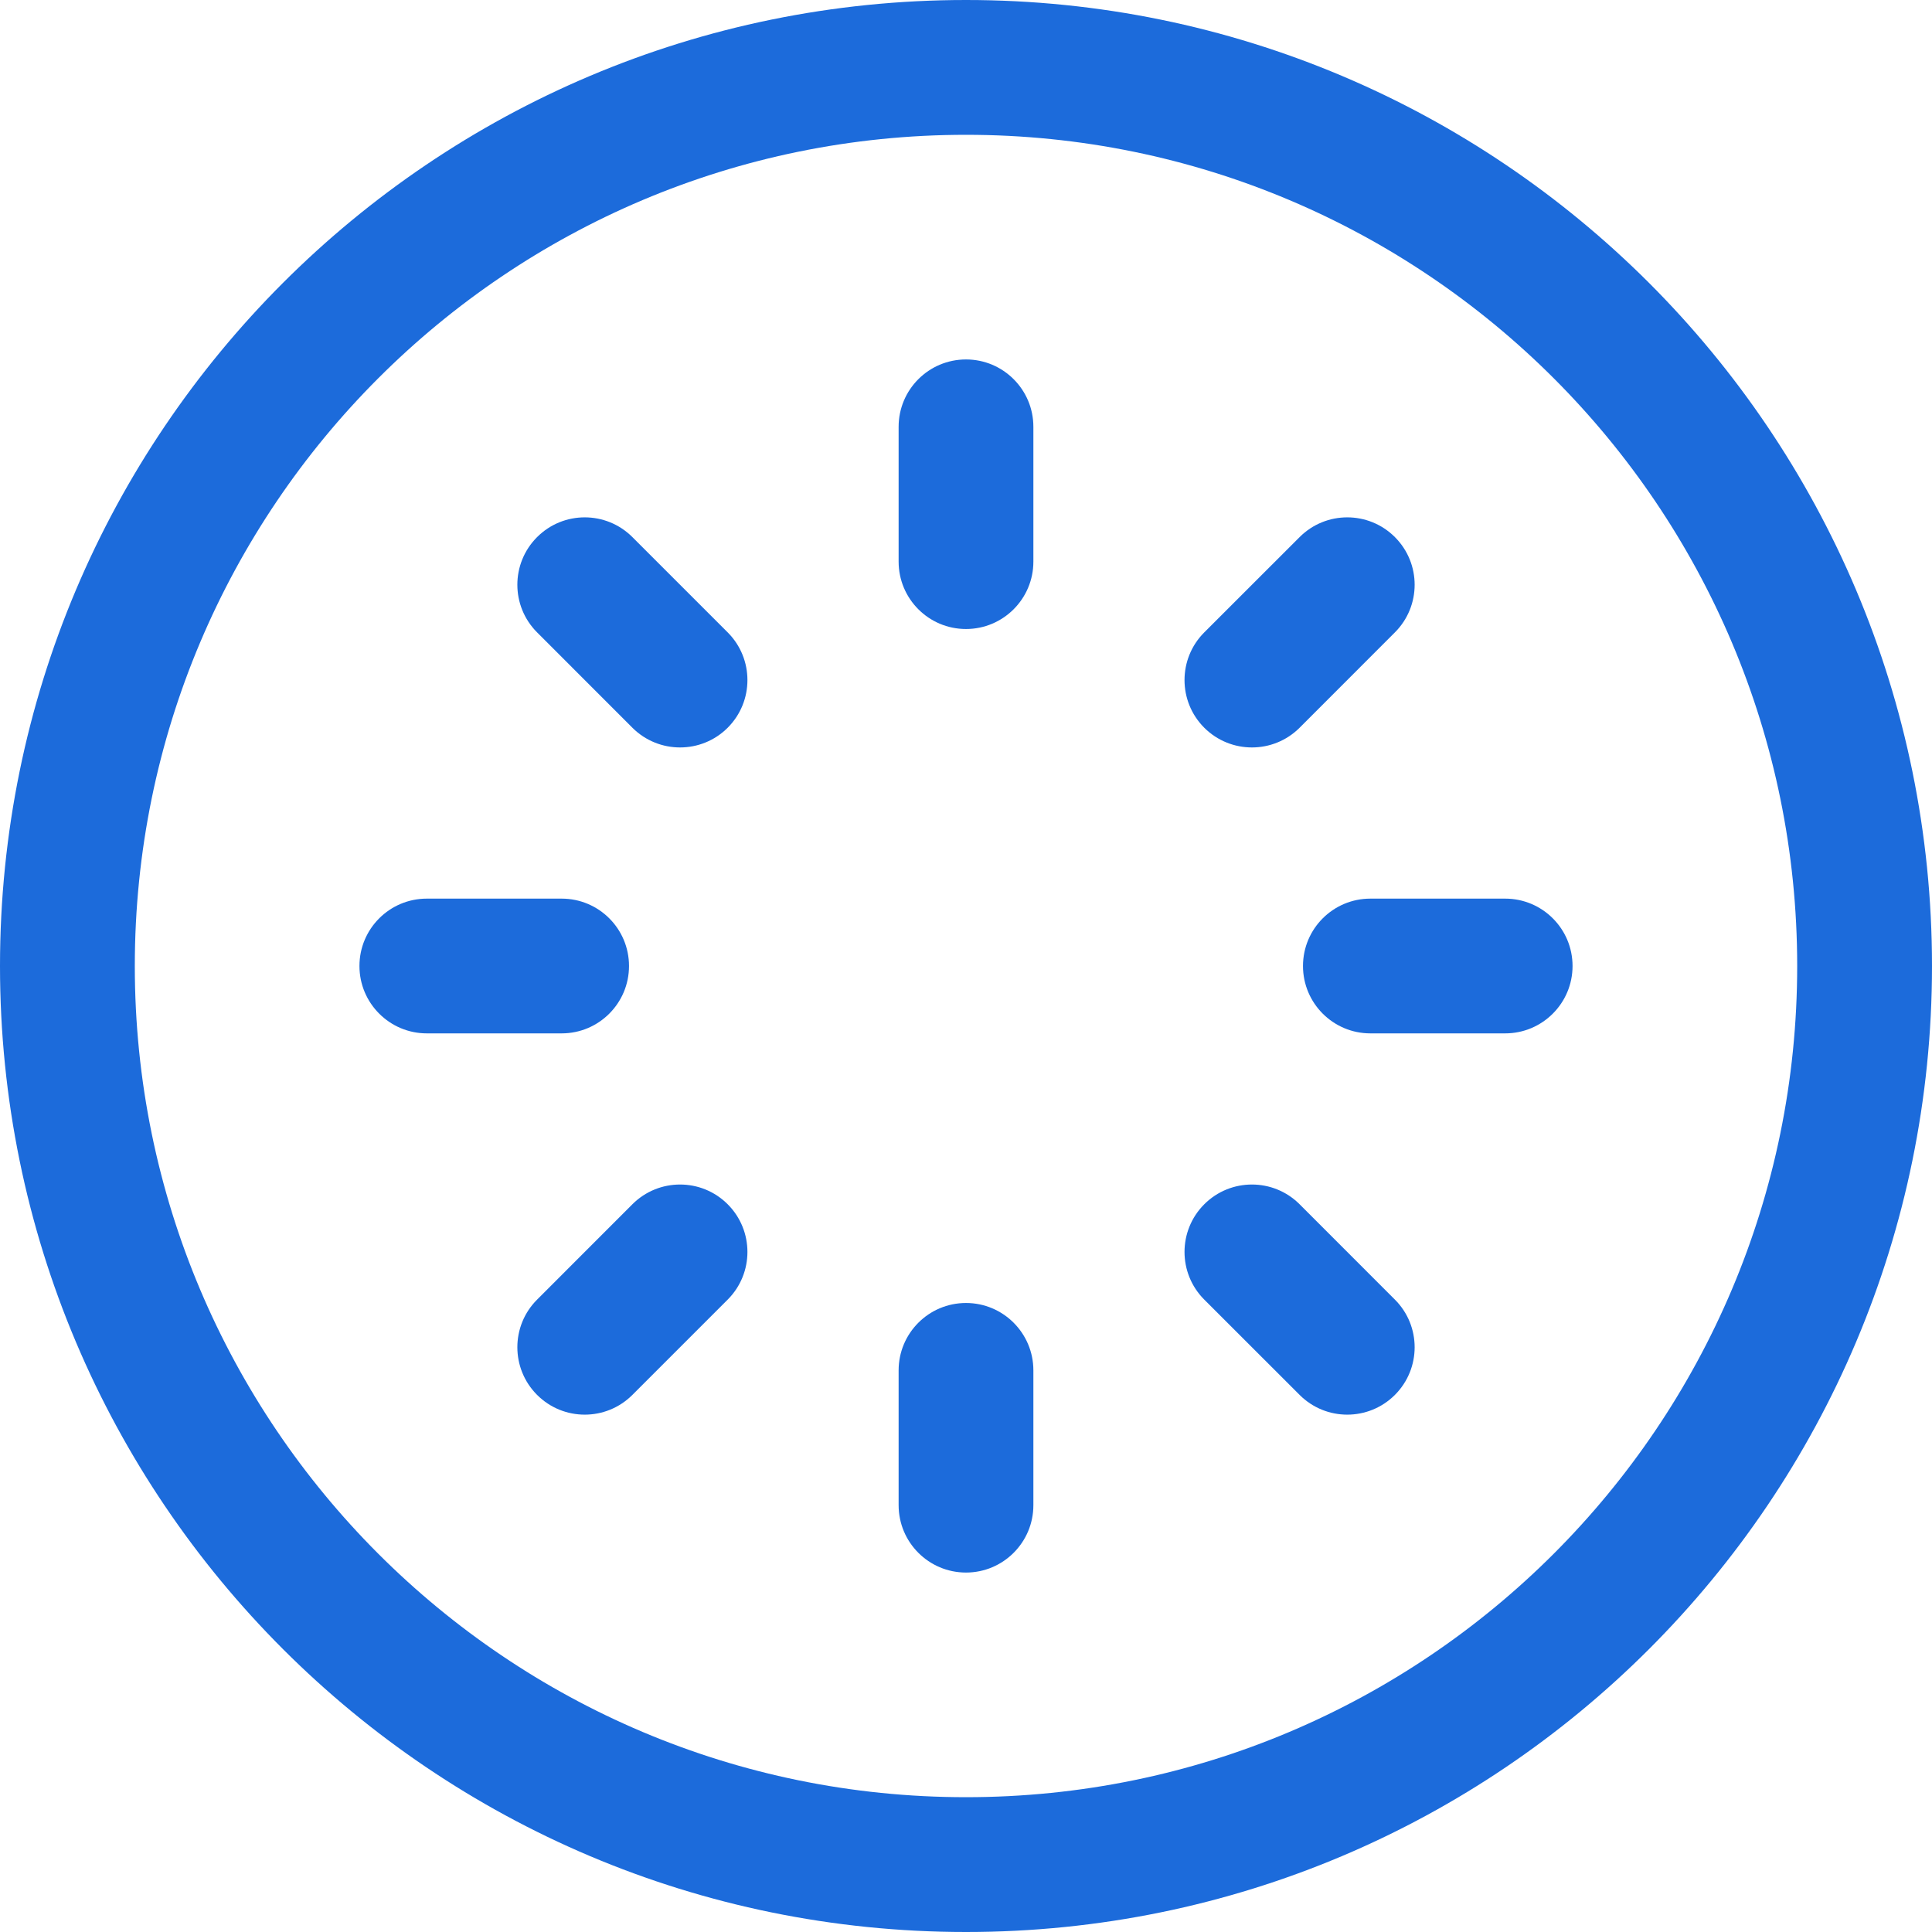 <svg width="40" height="40" viewBox="0 0 40 40" fill="none" xmlns="http://www.w3.org/2000/svg">
<path fill-rule="evenodd" clip-rule="evenodd" d="M0 20C0 8.954 8.954 0 20 0C31.046 0 40 8.954 40 20C40 31.046 31.046 40 20 40C8.954 40 0 31.046 0 20ZM20 2.791C10.496 2.791 2.791 10.496 2.791 20C2.791 29.504 10.496 37.209 20 37.209C29.504 37.209 37.209 29.504 37.209 20C37.209 10.496 29.504 2.791 20 2.791Z" fill="#1C6BDB"/>
<path fill-rule="evenodd" clip-rule="evenodd" d="M20 7.442C20.77 7.442 21.395 8.066 21.395 8.837V11.628C21.395 12.398 20.77 13.023 20 13.023C19.229 13.023 18.605 12.398 18.605 11.628V8.837C18.605 8.066 19.229 7.442 20 7.442Z" fill="#1C6BDB"/>
<path fill-rule="evenodd" clip-rule="evenodd" d="M28.88 11.12C29.425 11.665 29.425 12.548 28.88 13.093L26.907 15.067C26.362 15.611 25.478 15.611 24.933 15.067C24.388 14.522 24.388 13.638 24.933 13.093L26.907 11.12C27.452 10.575 28.335 10.575 28.88 11.12Z" fill="#1C6BDB"/>
<path fill-rule="evenodd" clip-rule="evenodd" d="M26.977 20C26.977 19.229 27.602 18.605 28.372 18.605H31.163C31.933 18.605 32.558 19.229 32.558 20C32.558 20.77 31.933 21.395 31.163 21.395H28.372C27.602 21.395 26.977 20.77 26.977 20Z" fill="#1C6BDB"/>
<path fill-rule="evenodd" clip-rule="evenodd" d="M24.933 24.933C25.478 24.388 26.362 24.388 26.907 24.933L28.88 26.907C29.425 27.451 29.425 28.335 28.88 28.88C28.335 29.425 27.452 29.425 26.907 28.88L24.933 26.907C24.388 26.362 24.388 25.478 24.933 24.933Z" fill="#1C6BDB"/>
<path fill-rule="evenodd" clip-rule="evenodd" d="M20 26.977C20.77 26.977 21.395 27.602 21.395 28.372V31.163C21.395 31.933 20.77 32.558 20 32.558C19.229 32.558 18.605 31.933 18.605 31.163V28.372C18.605 27.602 19.229 26.977 20 26.977Z" fill="#1C6BDB"/>
<path fill-rule="evenodd" clip-rule="evenodd" d="M15.066 24.933C15.611 25.478 15.611 26.362 15.066 26.907L13.093 28.88C12.548 29.425 11.665 29.425 11.12 28.88C10.575 28.335 10.575 27.451 11.12 26.907L13.093 24.933C13.638 24.388 14.522 24.388 15.066 24.933Z" fill="#1C6BDB"/>
<path fill-rule="evenodd" clip-rule="evenodd" d="M7.442 20C7.442 19.229 8.067 18.605 8.837 18.605H11.628C12.399 18.605 13.023 19.229 13.023 20C13.023 20.77 12.399 21.395 11.628 21.395H8.837C8.067 21.395 7.442 20.77 7.442 20Z" fill="#1C6BDB"/>
<path fill-rule="evenodd" clip-rule="evenodd" d="M11.12 11.12C11.665 10.575 12.548 10.575 13.093 11.12L15.066 13.093C15.611 13.638 15.611 14.522 15.066 15.067C14.522 15.611 13.638 15.611 13.093 15.067L11.12 13.093C10.575 12.548 10.575 11.665 11.12 11.12Z" fill="#1C6BDB"/>
</svg>
